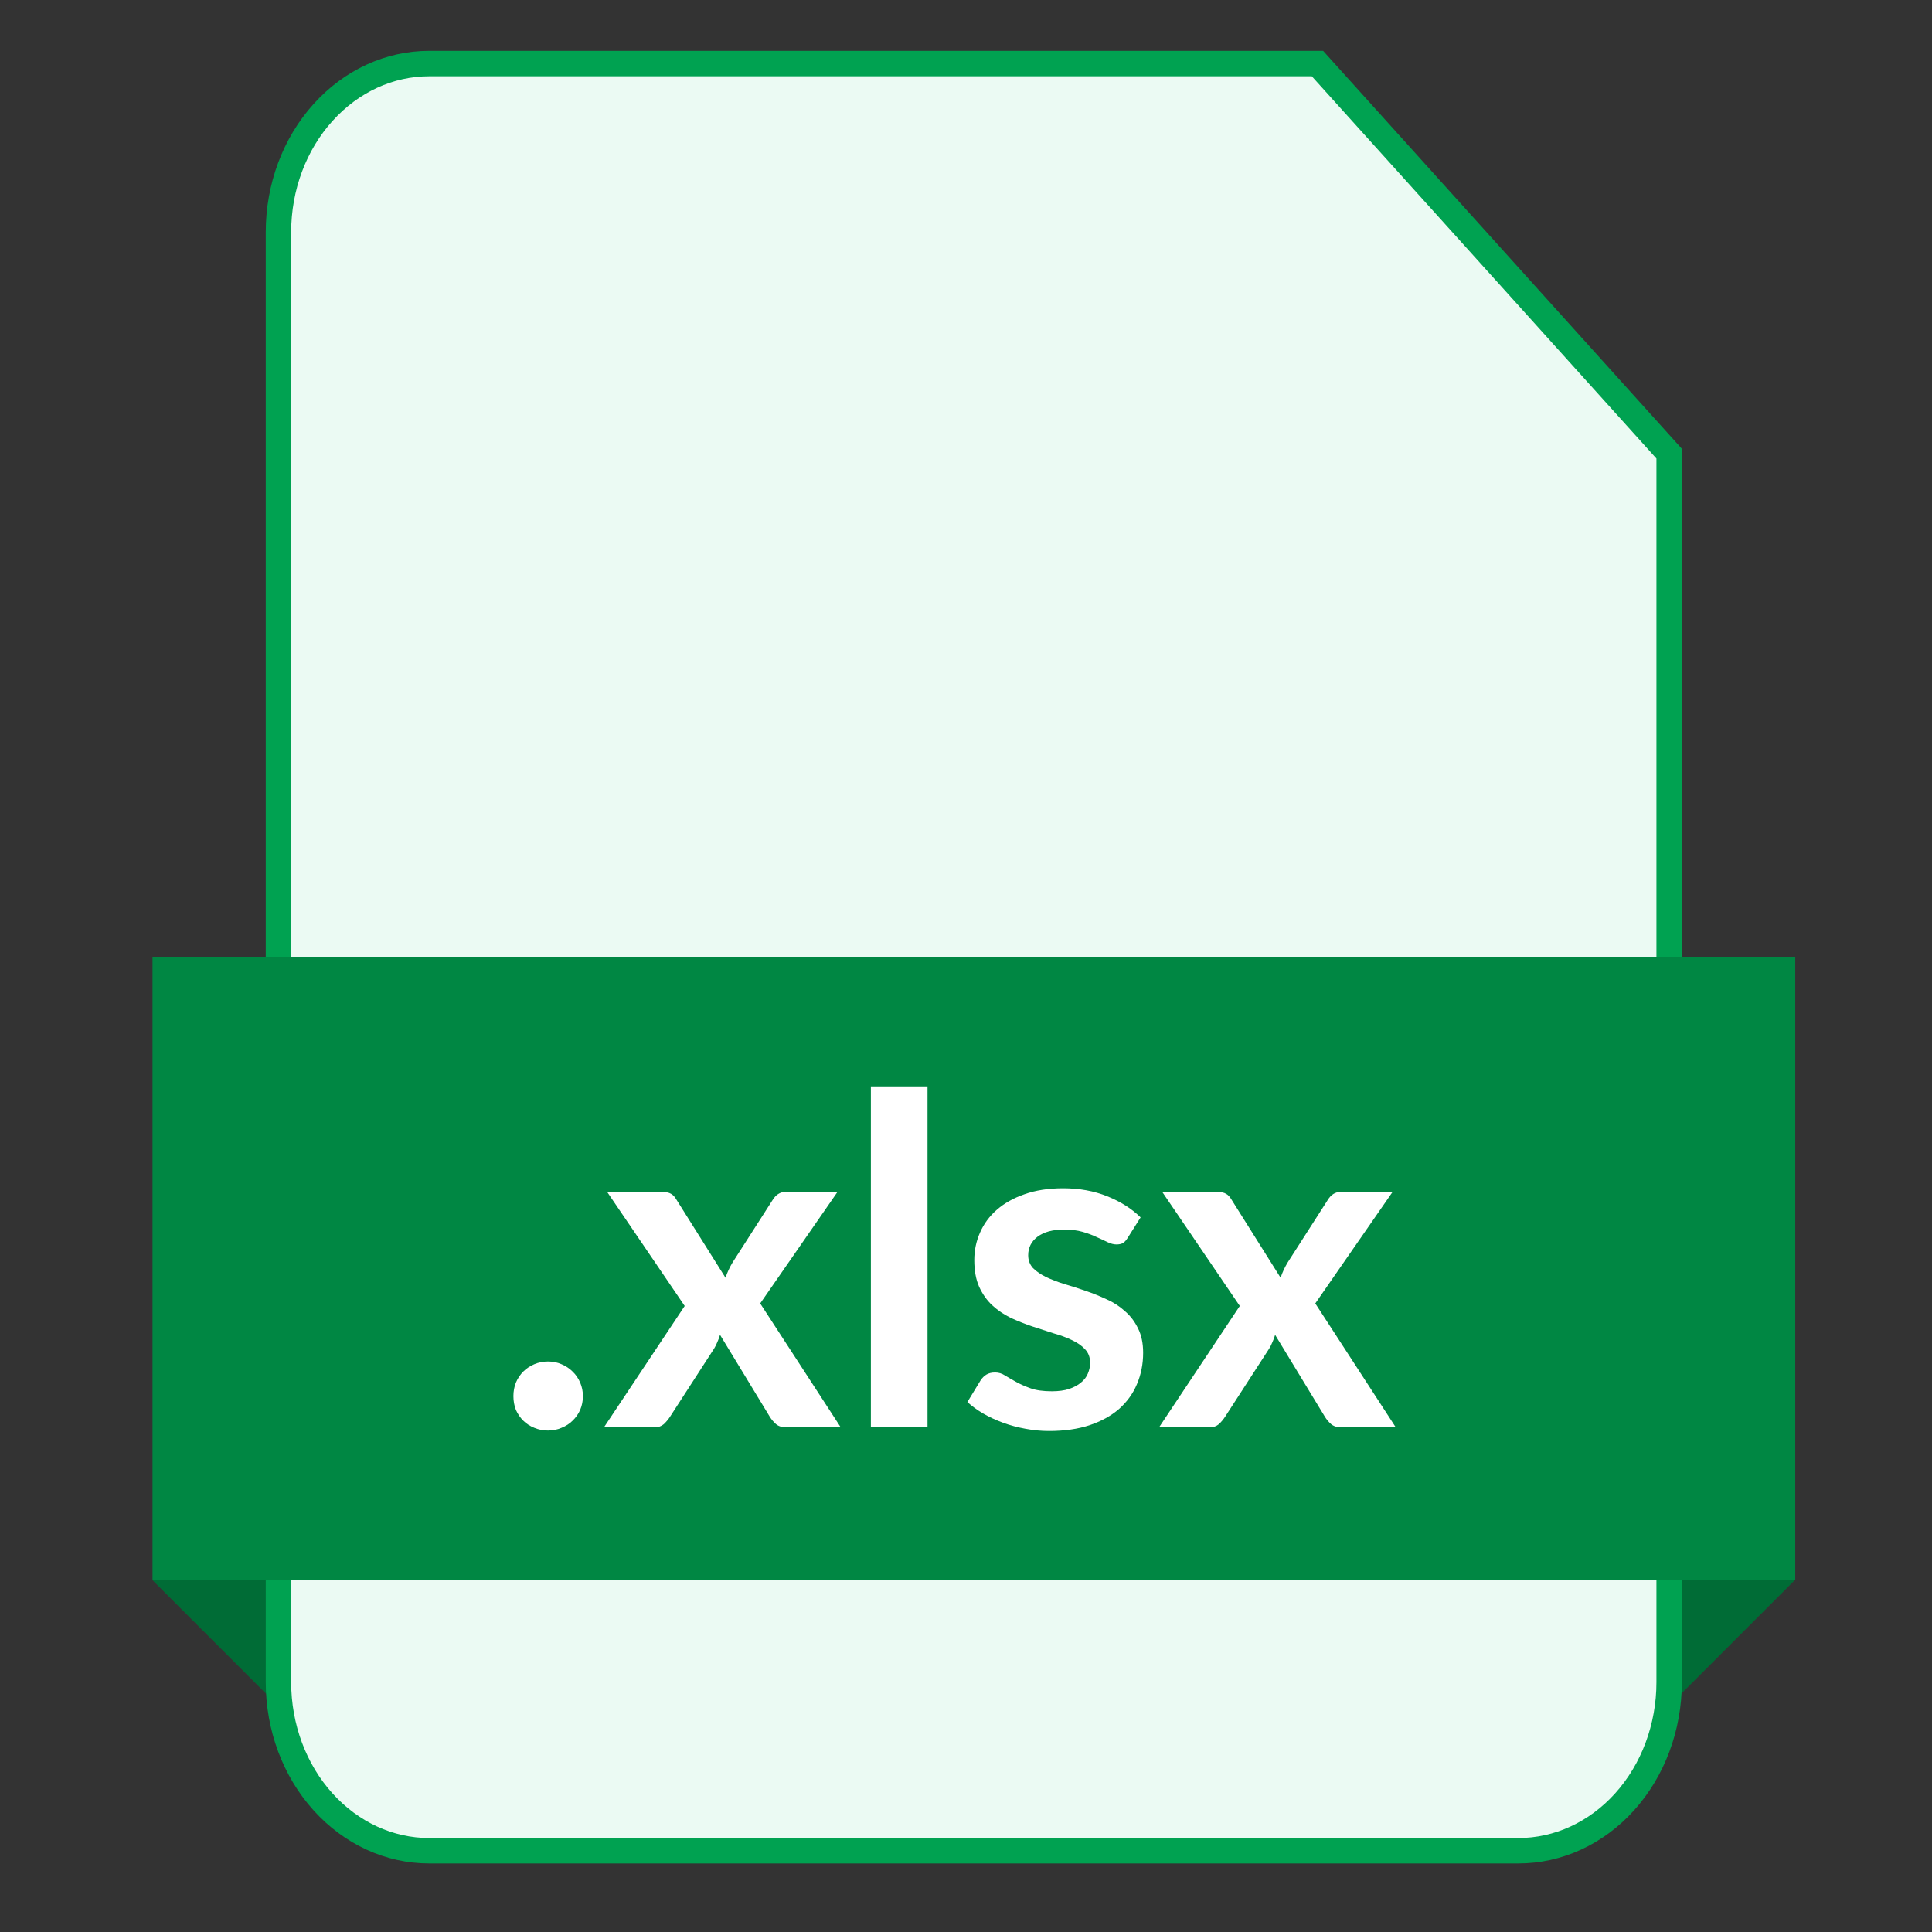<svg width="38" height="38" viewBox="0 0 38 38" fill="none" xmlns="http://www.w3.org/2000/svg">
<rect x="0" y="0" width="38" height="38" fill="#333333" stroke="none"/>
<path d="M5.5 31.08H3L5.5 33.58V31.08Z" fill="#006C36"/>
<path d="M32.801 31.08H35.301L32.801 33.58V31.08Z" fill="#006C36"/>
<path d="M6.354 2.212C6.912 1.592 7.663 1.25 8.44 1.25H25.913L32.83 8.923V33.087C32.83 33.974 32.512 34.821 31.953 35.441C31.395 36.06 30.643 36.402 29.866 36.402H8.44C7.663 36.402 6.912 36.06 6.354 35.441C5.794 34.821 5.477 33.974 5.477 33.087V4.565C5.477 3.678 5.794 2.832 6.354 2.212Z" fill="#EBFAF3" stroke="#00A251" stroke-width="0.5"/>
<path d="M3 18.826H35.31V31.082H3V18.826Z" fill="#008743"/>
<path d="M27.453 28.074H26.38C26.298 28.074 26.232 28.053 26.181 28.011C26.133 27.968 26.092 27.92 26.059 27.866L25.08 26.255C25.065 26.306 25.047 26.355 25.026 26.4C25.008 26.445 24.987 26.487 24.963 26.526L24.096 27.866C24.063 27.917 24.023 27.965 23.975 28.011C23.926 28.053 23.866 28.074 23.794 28.074H22.797L24.385 25.687L22.86 23.444H23.934C24.015 23.444 24.075 23.456 24.114 23.48C24.154 23.501 24.188 23.537 24.218 23.588L25.188 25.132C25.221 25.029 25.268 24.929 25.328 24.829L26.109 23.611C26.175 23.5 26.261 23.444 26.366 23.444H27.39L25.87 25.637L27.453 28.074Z" fill="white"/>
<path d="M22.181 24.346C22.151 24.395 22.12 24.429 22.087 24.45C22.054 24.468 22.012 24.477 21.96 24.477C21.906 24.477 21.848 24.462 21.784 24.432C21.724 24.402 21.654 24.369 21.572 24.333C21.491 24.294 21.398 24.259 21.293 24.229C21.19 24.199 21.068 24.184 20.927 24.184C20.707 24.184 20.534 24.231 20.408 24.324C20.285 24.417 20.223 24.539 20.223 24.689C20.223 24.789 20.255 24.873 20.318 24.942C20.384 25.008 20.47 25.067 20.575 25.118C20.683 25.169 20.805 25.216 20.941 25.258C21.076 25.297 21.213 25.341 21.351 25.389C21.492 25.437 21.631 25.493 21.766 25.556C21.902 25.616 22.022 25.694 22.127 25.79C22.236 25.884 22.321 25.997 22.384 26.129C22.451 26.261 22.484 26.421 22.484 26.607C22.484 26.83 22.443 27.036 22.362 27.225C22.284 27.412 22.166 27.574 22.01 27.713C21.854 27.848 21.66 27.955 21.428 28.033C21.199 28.108 20.934 28.146 20.634 28.146C20.474 28.146 20.318 28.131 20.164 28.101C20.014 28.074 19.868 28.035 19.727 27.983C19.588 27.932 19.459 27.872 19.339 27.803C19.221 27.734 19.118 27.659 19.027 27.577L19.285 27.153C19.318 27.102 19.357 27.063 19.402 27.036C19.447 27.009 19.504 26.995 19.573 26.995C19.642 26.995 19.707 27.015 19.767 27.054C19.831 27.093 19.903 27.135 19.984 27.18C20.065 27.225 20.16 27.267 20.268 27.306C20.38 27.346 20.519 27.365 20.688 27.365C20.82 27.365 20.933 27.35 21.026 27.32C21.122 27.287 21.201 27.245 21.261 27.194C21.324 27.143 21.369 27.084 21.396 27.018C21.426 26.948 21.441 26.878 21.441 26.806C21.441 26.697 21.408 26.609 21.342 26.539C21.279 26.47 21.193 26.41 21.085 26.359C20.98 26.308 20.858 26.263 20.719 26.224C20.584 26.181 20.444 26.136 20.3 26.088C20.158 26.04 20.018 25.984 19.88 25.921C19.745 25.855 19.623 25.772 19.515 25.673C19.409 25.574 19.324 25.452 19.258 25.308C19.194 25.163 19.163 24.989 19.163 24.784C19.163 24.595 19.2 24.414 19.276 24.243C19.351 24.071 19.46 23.922 19.605 23.796C19.752 23.667 19.934 23.564 20.151 23.489C20.37 23.411 20.623 23.372 20.909 23.372C21.228 23.372 21.518 23.424 21.78 23.53C22.041 23.635 22.26 23.773 22.434 23.945L22.181 24.346Z" fill="white"/>
<path d="M18.243 21.368V28.074H17.129V21.368H18.243Z" fill="white"/>
<path d="M16.536 28.074H15.462C15.38 28.074 15.314 28.053 15.263 28.011C15.215 27.968 15.174 27.92 15.141 27.866L14.162 26.255C14.147 26.306 14.129 26.355 14.108 26.4C14.09 26.445 14.069 26.487 14.045 26.526L13.178 27.866C13.145 27.917 13.105 27.965 13.057 28.011C13.008 28.053 12.948 28.074 12.876 28.074H11.879L13.467 25.687L11.942 23.444H13.016C13.097 23.444 13.157 23.456 13.197 23.48C13.236 23.501 13.27 23.537 13.3 23.588L14.27 25.132C14.303 25.029 14.35 24.929 14.41 24.829L15.191 23.611C15.257 23.5 15.343 23.444 15.448 23.444H16.472L14.952 25.637L16.536 28.074Z" fill="white"/>
<path d="M10.098 27.46C10.098 27.367 10.114 27.278 10.147 27.194C10.183 27.11 10.232 27.037 10.292 26.977C10.352 26.917 10.424 26.869 10.508 26.833C10.592 26.797 10.683 26.779 10.779 26.779C10.875 26.779 10.964 26.797 11.045 26.833C11.13 26.869 11.202 26.917 11.262 26.977C11.325 27.037 11.375 27.11 11.411 27.194C11.447 27.278 11.465 27.367 11.465 27.46C11.465 27.556 11.447 27.646 11.411 27.731C11.375 27.812 11.325 27.883 11.262 27.943C11.202 28.003 11.13 28.049 11.045 28.083C10.964 28.119 10.875 28.137 10.779 28.137C10.683 28.137 10.592 28.119 10.508 28.083C10.424 28.049 10.352 28.003 10.292 27.943C10.232 27.883 10.183 27.812 10.147 27.731C10.114 27.646 10.098 27.556 10.098 27.46Z" fill="white"/>
</svg>
